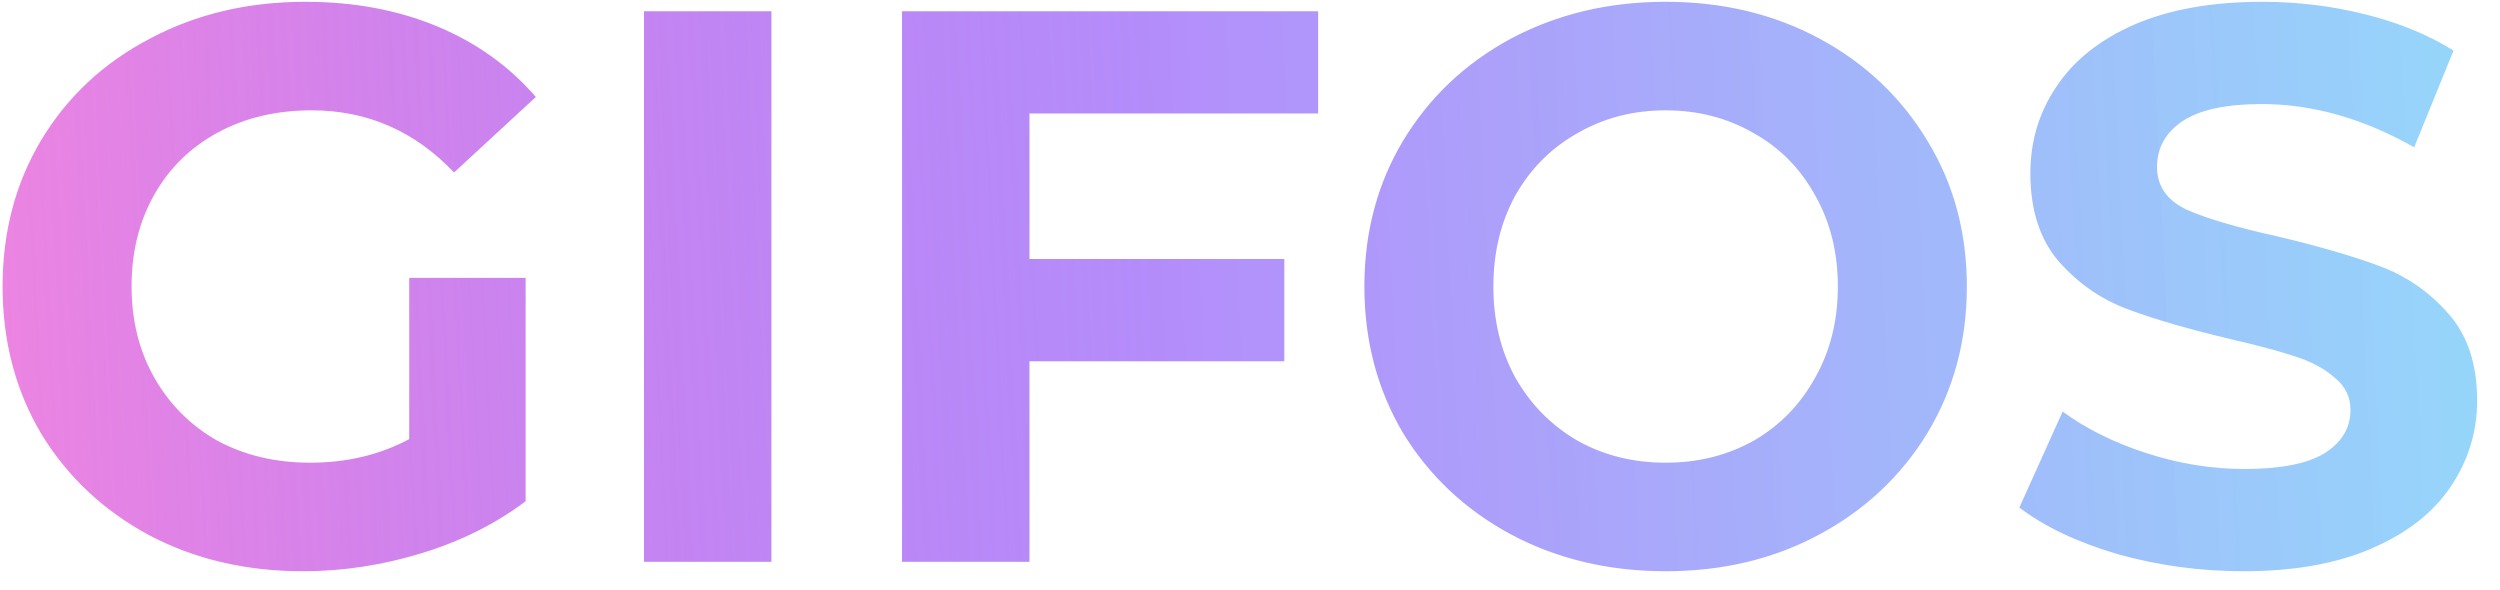 <svg width="89" height="21" viewBox="0 0 89 21" fill="none" xmlns="http://www.w3.org/2000/svg">
<path d="M14.568 9.892H18.712V17.844C17.648 18.647 16.416 19.263 15.016 19.692C13.616 20.121 12.207 20.336 10.788 20.336C8.753 20.336 6.924 19.907 5.3 19.048C3.676 18.171 2.397 16.967 1.464 15.436C0.549 13.887 0.092 12.141 0.092 10.2C0.092 8.259 0.549 6.523 1.464 4.992C2.397 3.443 3.685 2.239 5.328 1.38C6.971 0.503 8.819 0.064 10.872 0.064C12.589 0.064 14.148 0.353 15.548 0.932C16.948 1.511 18.124 2.351 19.076 3.452L16.164 6.14C14.764 4.665 13.075 3.928 11.096 3.928C9.845 3.928 8.735 4.189 7.764 4.712C6.793 5.235 6.037 5.972 5.496 6.924C4.955 7.876 4.684 8.968 4.684 10.2C4.684 11.413 4.955 12.496 5.496 13.448C6.037 14.4 6.784 15.147 7.736 15.688C8.707 16.211 9.808 16.472 11.04 16.472C12.347 16.472 13.523 16.192 14.568 15.632V9.892ZM22.926 0.4H27.462V20H22.926V0.4ZM36.649 4.04V9.22H45.721V12.86H36.649V20H32.113V0.4H46.925V4.04H36.649ZM59.297 20.336C57.262 20.336 55.423 19.897 53.781 19.02C52.157 18.143 50.878 16.939 49.944 15.408C49.03 13.859 48.572 12.123 48.572 10.2C48.572 8.277 49.03 6.551 49.944 5.02C50.878 3.471 52.157 2.257 53.781 1.38C55.423 0.503 57.262 0.064 59.297 0.064C61.331 0.064 63.16 0.503 64.784 1.38C66.409 2.257 67.687 3.471 68.621 5.02C69.554 6.551 70.02 8.277 70.02 10.2C70.02 12.123 69.554 13.859 68.621 15.408C67.687 16.939 66.409 18.143 64.784 19.02C63.16 19.897 61.331 20.336 59.297 20.336ZM59.297 16.472C60.454 16.472 61.499 16.211 62.432 15.688C63.366 15.147 64.094 14.4 64.617 13.448C65.158 12.496 65.428 11.413 65.428 10.2C65.428 8.987 65.158 7.904 64.617 6.952C64.094 6 63.366 5.263 62.432 4.74C61.499 4.199 60.454 3.928 59.297 3.928C58.139 3.928 57.094 4.199 56.16 4.74C55.227 5.263 54.49 6 53.949 6.952C53.426 7.904 53.164 8.987 53.164 10.2C53.164 11.413 53.426 12.496 53.949 13.448C54.49 14.4 55.227 15.147 56.16 15.688C57.094 16.211 58.139 16.472 59.297 16.472ZM79.87 20.336C78.32 20.336 76.817 20.131 75.362 19.72C73.924 19.291 72.767 18.74 71.889 18.068L73.43 14.652C74.269 15.268 75.268 15.763 76.425 16.136C77.583 16.509 78.74 16.696 79.897 16.696C81.186 16.696 82.138 16.509 82.754 16.136C83.37 15.744 83.677 15.231 83.677 14.596C83.677 14.129 83.491 13.747 83.118 13.448C82.763 13.131 82.296 12.879 81.718 12.692C81.157 12.505 80.392 12.3 79.421 12.076C77.928 11.721 76.706 11.367 75.754 11.012C74.802 10.657 73.98 10.088 73.29 9.304C72.618 8.52 72.281 7.475 72.281 6.168C72.281 5.029 72.59 4.003 73.206 3.088C73.822 2.155 74.746 1.417 75.978 0.876C77.228 0.335 78.749 0.064 80.541 0.064C81.792 0.064 83.015 0.213 84.21 0.512C85.404 0.811 86.45 1.24 87.346 1.8L85.945 5.244C84.135 4.217 82.324 3.704 80.513 3.704C79.244 3.704 78.302 3.909 77.686 4.32C77.088 4.731 76.79 5.272 76.79 5.944C76.79 6.616 77.135 7.12 77.826 7.456C78.535 7.773 79.608 8.091 81.046 8.408C82.539 8.763 83.761 9.117 84.713 9.472C85.665 9.827 86.478 10.387 87.15 11.152C87.84 11.917 88.186 12.953 88.186 14.26C88.186 15.38 87.868 16.407 87.234 17.34C86.618 18.255 85.684 18.983 84.433 19.524C83.183 20.065 81.662 20.336 79.87 20.336Z" fill="url(#paint0_linear)"/>
<defs>
<linearGradient id="paint0_linear" x1="-1" y1="53.659" x2="96.49" y2="48.82" gradientUnits="userSpaceOnUse">
<stop stop-color="#F385DF"/>
<stop offset="0.452" stop-color="#8849F8" stop-opacity="0.63"/>
<stop offset="1" stop-color="#49CAF7" stop-opacity="0.6"/>
</linearGradient>
</defs>
</svg>

